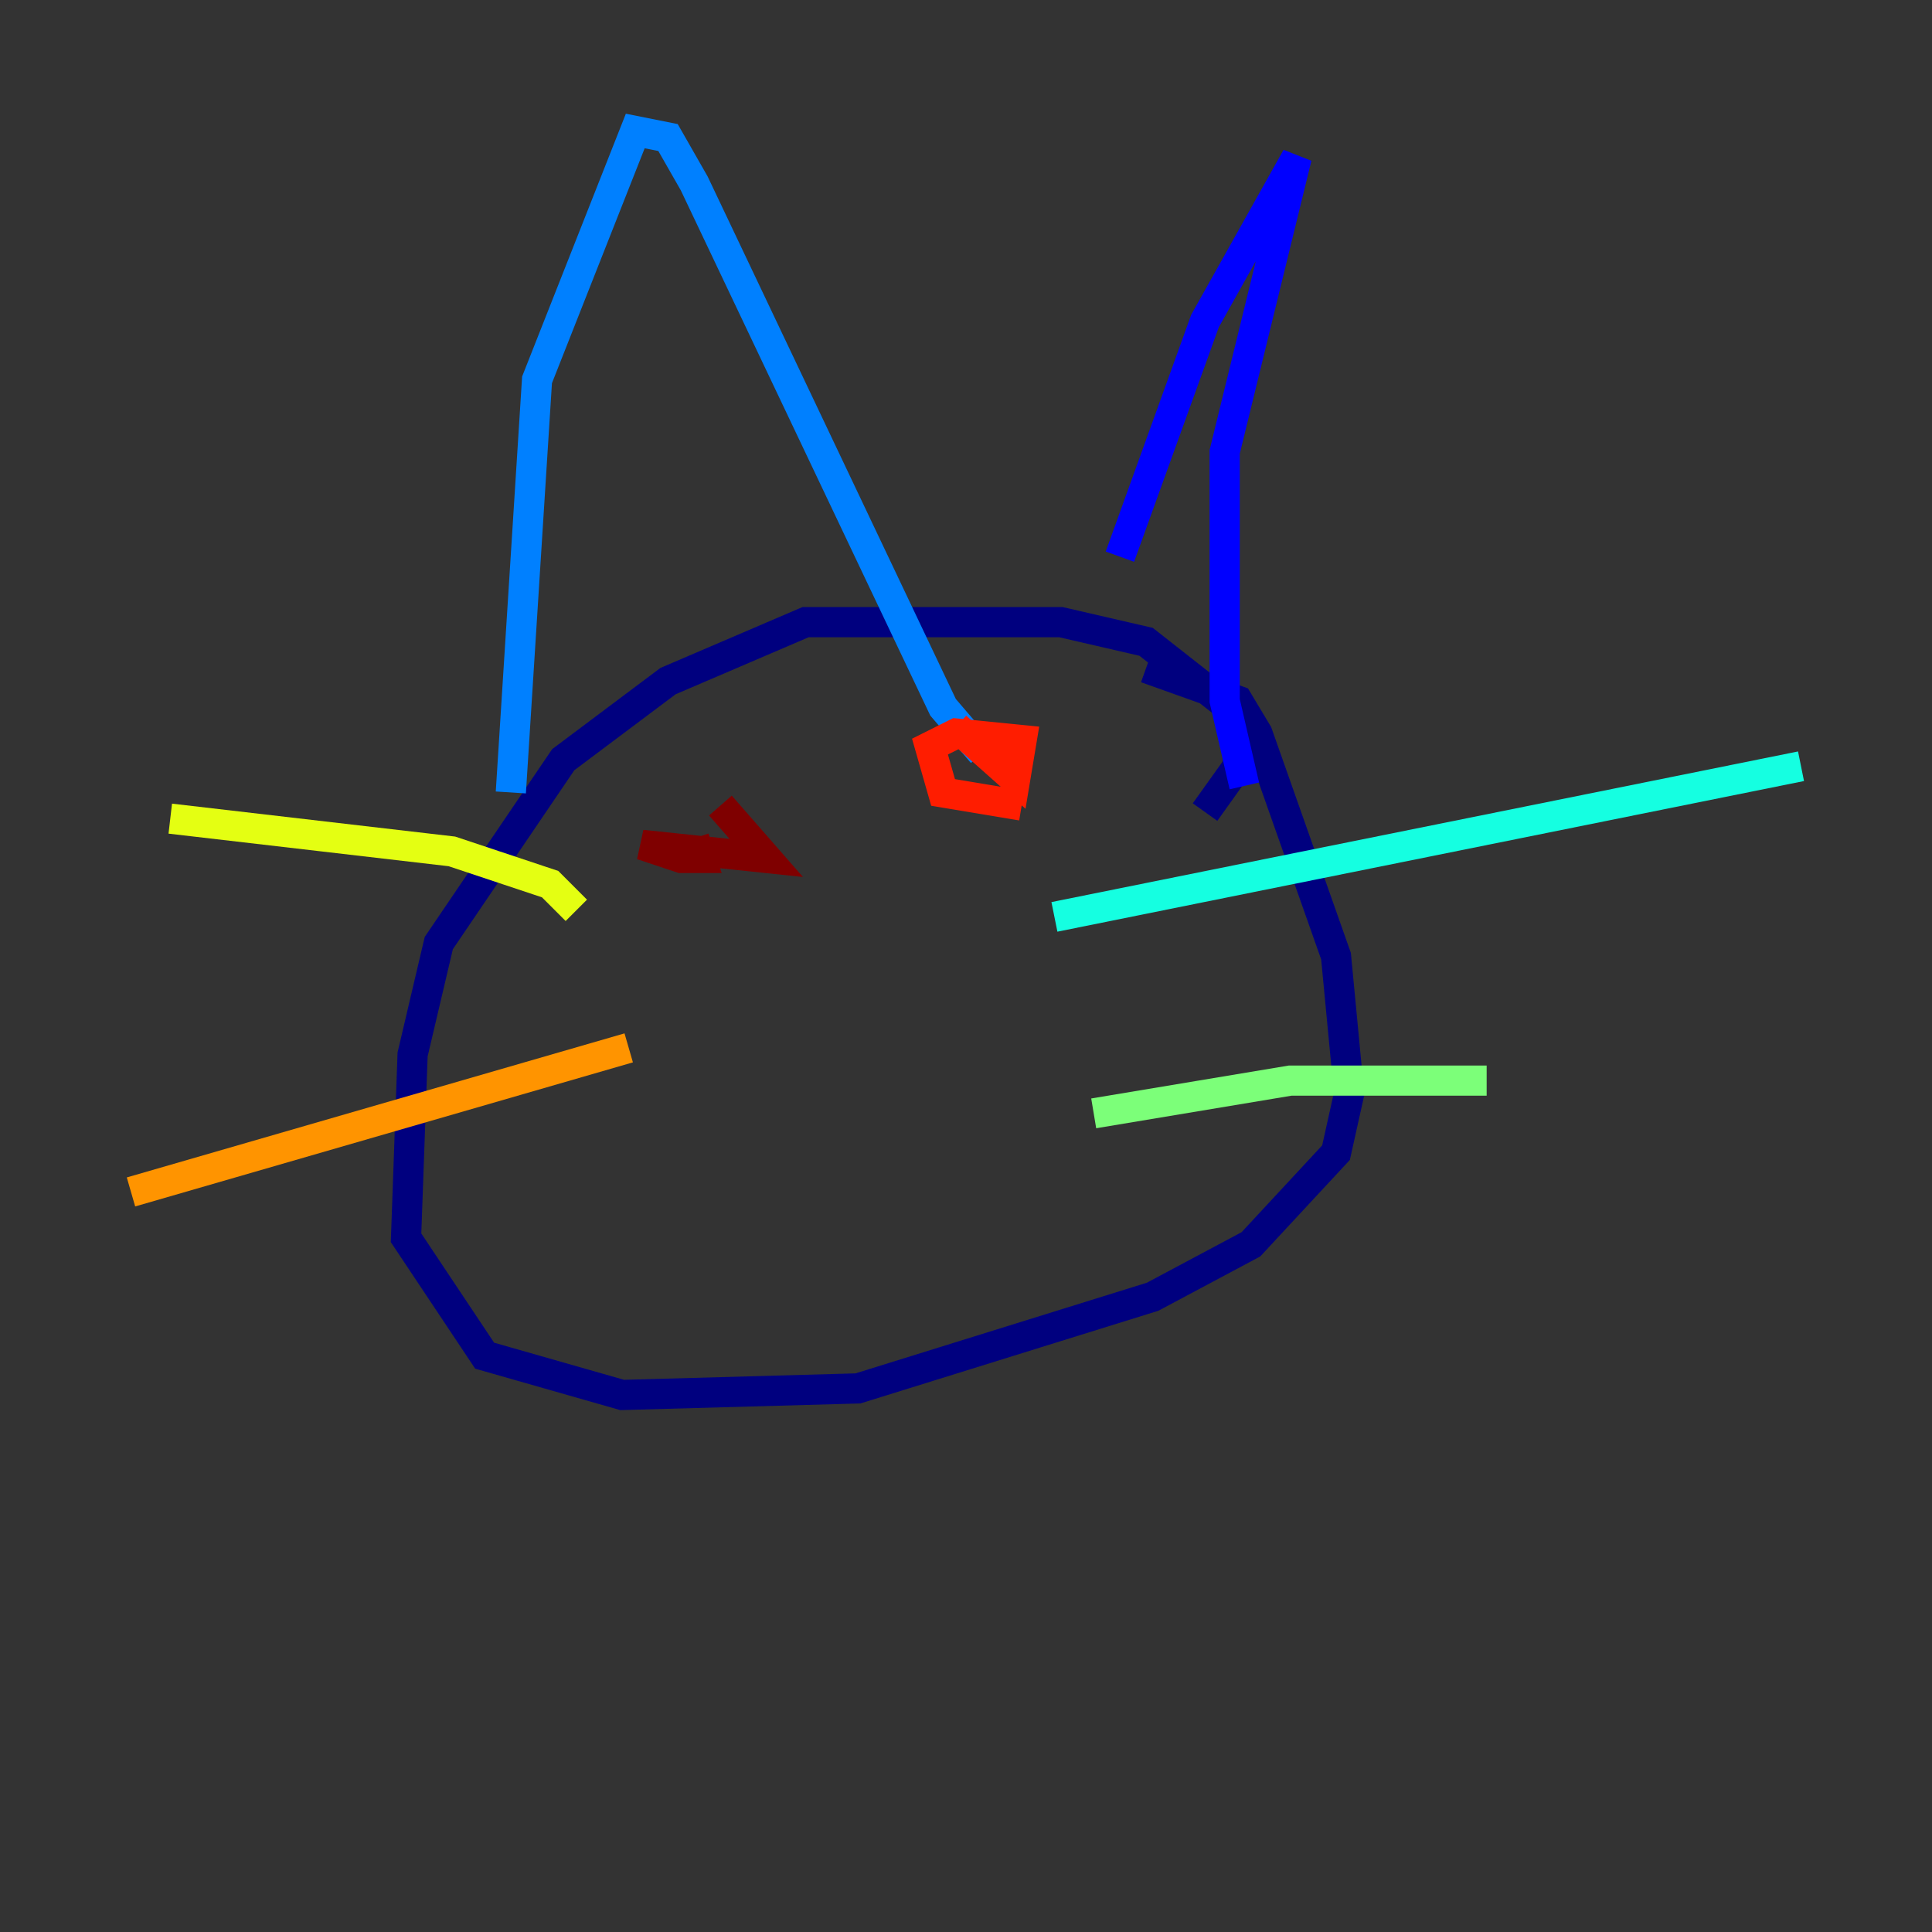 <?xml version="1.0" encoding="utf-8" ?>
<svg baseProfile="tiny" height="128" version="1.2" viewBox="0,0,128,128" width="128" xmlns="http://www.w3.org/2000/svg" xmlns:ev="http://www.w3.org/2001/xml-events" xmlns:xlink="http://www.w3.org/1999/xlink"><rect x="0" y="0" width="128" height="128" fill="#333333" stroke="none"/><defs /><polyline fill="none" points="79.837,53.803 82.007,50.766 82.007,47.295 75.932,42.522 70.291,41.22 53.37,41.22 44.258,45.125 37.315,50.332 29.071,62.481 27.336,69.858 26.902,82.007 32.108,89.817 41.22,92.42 56.841,91.986 76.366,85.912 82.875,82.441 88.515,76.366 89.383,72.461 88.515,63.349 83.308,48.597 82.007,46.427 75.932,44.258" stroke="#00007f" stroke-width="2" /><polyline fill="none" points="82.441,52.068 81.139,46.427 81.139,29.939 85.912,10.414 79.837,21.261 74.197,36.881" stroke="#0000ff" stroke-width="2" /><polyline fill="none" points="33.844,52.502 35.58,25.166 42.088,8.678 44.258,9.112 45.993,12.149 62.481,46.861 65.085,49.898" stroke="#0080ff" stroke-width="2" /><polyline fill="none" points="69.858,60.746 119.322,50.766" stroke="#15ffe1" stroke-width="2" /><polyline fill="none" points="72.461,73.763 85.478,71.593 98.495,71.593" stroke="#7cff79" stroke-width="2" /><polyline fill="none" points="38.183,60.312 36.447,58.576 29.939,56.407 11.281,54.237" stroke="#e4ff12" stroke-width="2" /><polyline fill="none" points="41.654,69.424 8.678,78.969" stroke="#ff9400" stroke-width="2" /><polyline fill="none" points="63.349,48.163 67.254,51.634 67.688,49.031 63.349,48.597 61.614,49.464 62.481,52.502 67.688,53.37" stroke="#ff1d00" stroke-width="2" /><polyline fill="none" points="47.729,53.37 50.766,56.841 42.522,55.973 45.125,56.841 46.427,56.841 45.993,55.539" stroke="#7f0000" stroke-width="2" /></svg>